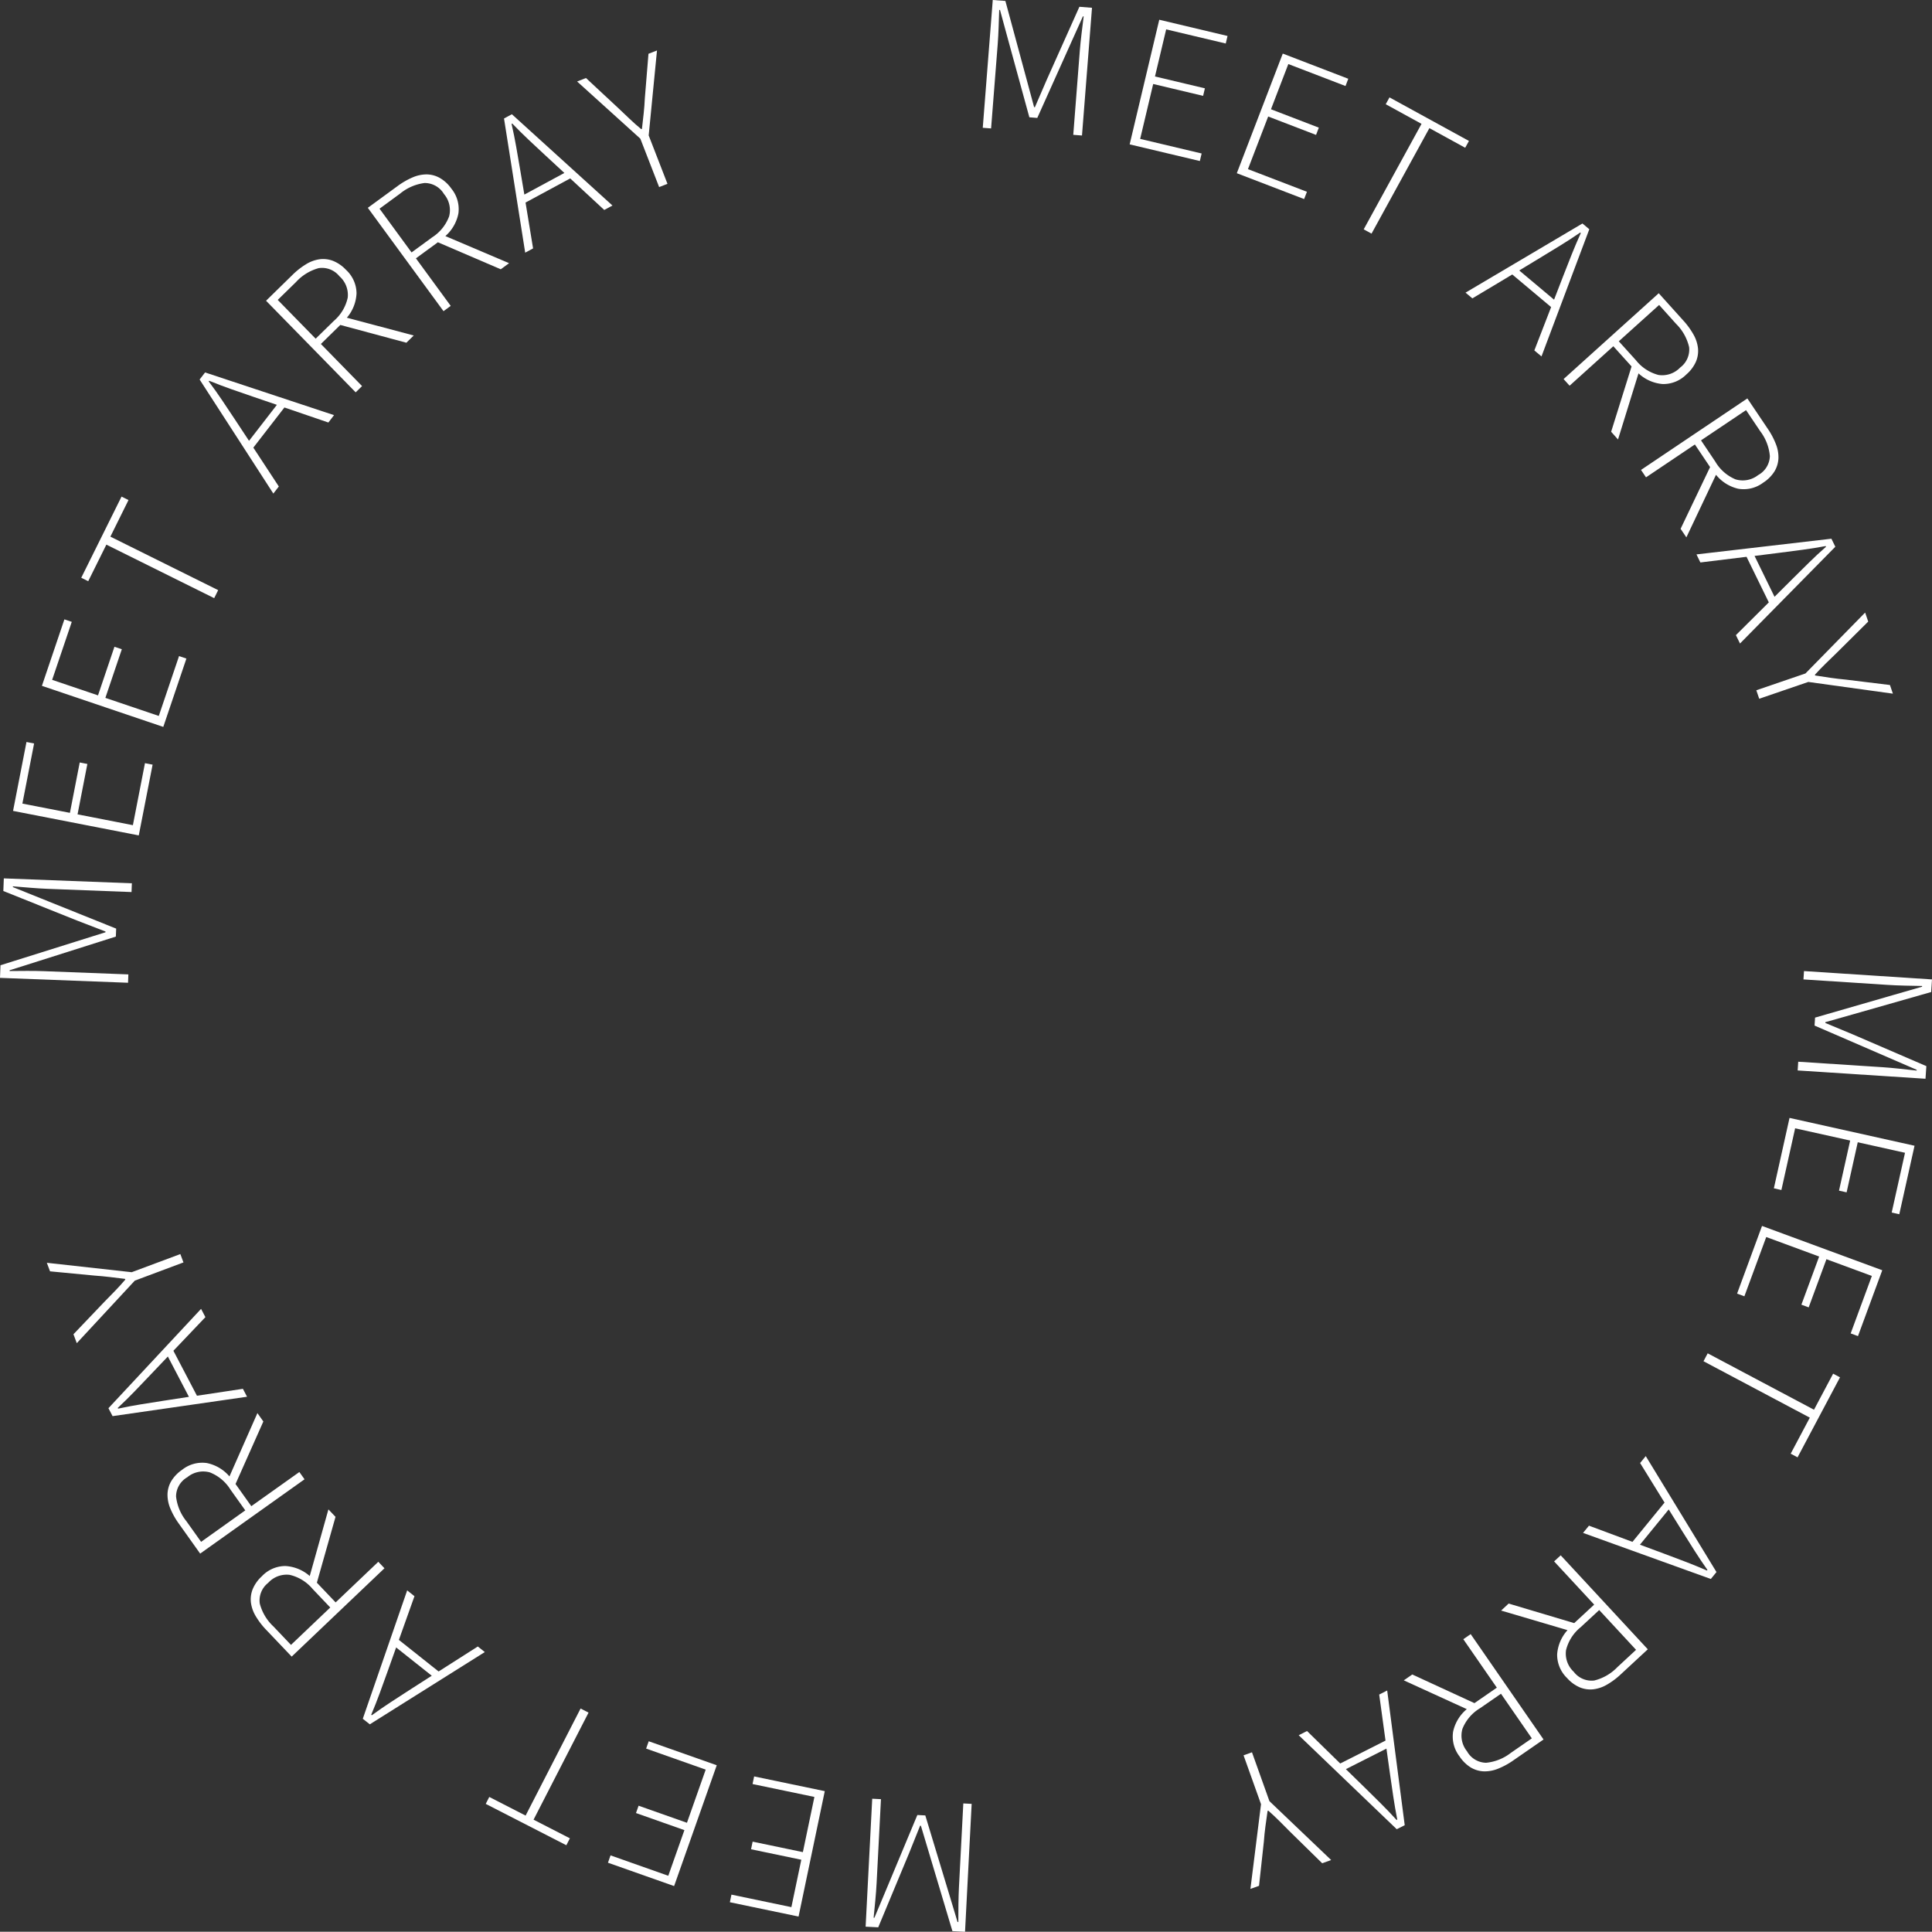 <svg xmlns="http://www.w3.org/2000/svg" width="205.109" height="205.084" viewBox="0 0 205.109 205.084">
    <rect x="0" y="0" width="205.109" height="205.084" fill="#333333" stroke="none"/>
    <g id="Group_1646" data-name="Group 1646" transform="translate(-324.113 -4355.865)">
        <g id="Group_1066" data-name="Group 1066" transform="translate(324.113 4355.865)">
            <path id="Path_2366" data-name="Path 2366" d="M65.26,0,66.6.1l2.215,8.188.834,3.086.083.008,1.264-2.925L74.457.72l1.338.107L74.732,14.386l-.926-.072L74.5,5.4c.046-.562.106-1.169.185-1.819s.153-1.26.226-1.835l-.081-.007-1.305,2.9-3.538,7.881-.842-.067L66.862,4.122l-.835-3.068-.083,0q-.027.865-.062,1.846c-.024.655-.057,1.263-.1,1.825l-.7,8.909-.884-.068Z" transform="translate(40.136)" fill="#fff"></path>
            <path id="Path_2367" data-name="Path 2367" d="M76.936,1.29l7.248,1.723-.19.8-6.325-1.5-1.188,5,5.3,1.258-.19.8-5.3-1.26L74.908,13.94l6.527,1.549-.192.8-7.45-1.768Z" transform="translate(46.136 0.806)" fill="#fff"></path>
            <path id="Path_2368" data-name="Path 2368" d="M85.672,3.5l6.954,2.673-.294.77-6.07-2.332-1.843,4.8L89.5,11.363l-.294.77L84.123,10.18l-2.147,5.587,6.262,2.405-.3.772L80.793,16.2Z" transform="translate(50.512 2.189)" fill="#fff"></path>
            <path id="Path_2369" data-name="Path 2369" d="M95.222,9.171l-3.8-2.084.4-.725,8.435,4.624-.4.723-3.8-2.084-6.142,11.2-.832-.455Z" transform="translate(55.693 3.978)" fill="#fff"></path>
            <path id="Path_2370" data-name="Path 2370" d="M104.821,23.475l-4.126-3.463L96.462,22.55l-.728-.609L108.146,14.6l.728.611-5.076,13.5-.759-.635Zm.312-.788.967-2.5q.466-1.2.9-2.29t.972-2.283l-.063-.054q-1.077.741-2.079,1.354t-2.1,1.282l-2.295,1.39Z" transform="translate(59.853 9.127)" fill="#fff"></path>
            <path id="Path_2371" data-name="Path 2371" d="M107.188,33.86l2.168-6.933-1.936-2.145-4.643,4.19-.637-.705,10.1-9.111,2.613,2.9a8.091,8.091,0,0,1,1.086,1.5,3.769,3.769,0,0,1,.471,1.464,2.929,2.929,0,0,1-.226,1.414,3.88,3.88,0,0,1-1.013,1.344,3.438,3.438,0,0,1-2.529,1.016,4.264,4.264,0,0,1-2.55-1.133l-2.175,7.021Zm2.626-7.6a4.5,4.5,0,0,0,2.4,1.572,2.637,2.637,0,0,0,2.3-.788,2.375,2.375,0,0,0,.952-2.165,5.09,5.09,0,0,0-1.385-2.475L112.28,20.4,108,24.257Z" transform="translate(63.858 11.976)" fill="#fff"></path>
            <path id="Path_2372" data-name="Path 2372" d="M111.4,39.869l3.13-6.554-1.612-2.4-5.189,3.488-.531-.787,11.289-7.59,2.178,3.237a8.01,8.01,0,0,1,.861,1.635,3.736,3.736,0,0,1,.26,1.516,2.938,2.938,0,0,1-.424,1.365,3.869,3.869,0,0,1-1.191,1.188,3.439,3.439,0,0,1-2.647.648,4.272,4.272,0,0,1-2.365-1.482l-3.146,6.641Zm3.678-7.146a4.5,4.5,0,0,0,2.157,1.895,2.642,2.642,0,0,0,2.394-.452,2.377,2.377,0,0,0,1.248-2.01,5.058,5.058,0,0,0-1.021-2.646l-1.508-2.243-4.78,3.211Z" transform="translate(67.019 16.273)" fill="#fff"></path>
            <path id="Path_2373" data-name="Path 2373" d="M118.5,41.95l-2.365-4.838-4.9.6-.416-.855,14.325-1.666.416.853L115.44,46.317l-.434-.891Zm.606-.593,1.9-1.893q.914-.9,1.75-1.729t1.817-1.69l-.037-.073c-.858.158-1.672.288-2.448.392s-1.593.211-2.443.319l-2.66.336Z" transform="translate(69.285 22.001)" fill="#fff"></path>
            <path id="Path_2374" data-name="Path 2374" d="M119.943,46.482l6.338-6.467.328.957L123.255,44.3c-.393.384-.78.759-1.164,1.131s-.762.765-1.143,1.186l.028.078c.554.088,1.1.169,1.633.247s1.074.141,1.614.19l4.692.575.314.918L120.25,47.38l-5.214,1.784-.307-.9Z" transform="translate(71.729 25.017)" fill="#fff"></path>
            <path id="Path_2375" data-name="Path 2375" d="M131.69,64.319l-.088,1.338-8.155,2.326-3.077.874-.007.083,2.942,1.225,7.786,3.359L131,74.864l-13.572-.882.06-.926,8.918.579q.846.056,1.82.161t1.838.2l0-.083-2.917-1.264-7.926-3.431.055-.845,8.306-2.4,3.054-.879,0-.081q-.865-.015-1.846-.037c-.657-.016-1.264-.041-1.827-.078l-8.919-.579.057-.886Z" transform="translate(73.419 39.661)" fill="#fff"></path>
            <path id="Path_2376" data-name="Path 2376" d="M130.811,75.981l-1.619,7.273-.806-.18,1.414-6.345-5.017-1.118L123.6,80.929l-.808-.179,1.185-5.319-5.843-1.3-1.458,6.55-.8-.18,1.663-7.474Z" transform="translate(72.444 45.655)" fill="#fff"></path>
            <path id="Path_2377" data-name="Path 2377" d="M128.884,84.788l-2.578,6.992-.775-.286,2.249-6.1-4.822-1.778-1.885,5.113-.774-.286,1.885-5.111-5.617-2.072-2.321,6.293-.774-.286,2.647-7.183Z" transform="translate(70.944 50.067)" fill="#fff"></path>
            <path id="Path_2378" data-name="Path 2378" d="M123.009,94.392l2.032-3.827.73.387-4.508,8.495-.728-.387,2.031-3.827-11.287-5.989.445-.839Z" transform="translate(69.572 55.27)" fill="#fff"></path>
            <path id="Path_2379" data-name="Path 2379" d="M108.656,104.223l3.406-4.172-2.594-4.2.6-.735,7.508,12.311-.6.735-13.566-4.892.629-.767Zm.795.3,2.514.933c.8.3,1.572.59,2.3.868s1.5.593,2.3.941l.052-.063c-.5-.712-.964-1.4-1.38-2.061s-.858-1.355-1.312-2.082l-1.419-2.279Z" transform="translate(64.652 59.469)" fill="#fff"></path>
            <path id="Path_2380" data-name="Path 2380" d="M98.859,106.72l6.959,2.077,2.121-1.965-4.253-4.588.7-.645,9.247,9.977-2.862,2.651a7.972,7.972,0,0,1-1.481,1.105,3.74,3.74,0,0,1-1.458.492,2.933,2.933,0,0,1-1.417-.206,3.873,3.873,0,0,1-1.357-.993,3.442,3.442,0,0,1-1.05-2.516,4.278,4.278,0,0,1,1.1-2.566l-7.047-2.079Zm7.629,2.526a4.513,4.513,0,0,0-1.537,2.423,2.637,2.637,0,0,0,.819,2.295,2.375,2.375,0,0,0,2.176.925,5.1,5.1,0,0,0,2.457-1.419l1.983-1.838-3.913-4.224Z" transform="translate(61.305 63.52)" fill="#fff"></path>
            <path id="Path_2381" data-name="Path 2381" d="M92.6,111.031l6.6,3.042,2.378-1.643-3.558-5.144.782-.54,7.736,11.186-3.208,2.218a7.935,7.935,0,0,1-1.624.884,3.774,3.774,0,0,1-1.511.281,2.933,2.933,0,0,1-1.373-.406,3.876,3.876,0,0,1-1.2-1.177,3.438,3.438,0,0,1-.683-2.639,4.276,4.276,0,0,1,1.451-2.383L91.7,111.654Zm7.195,3.582a4.5,4.5,0,0,0-1.866,2.183,2.634,2.634,0,0,0,.483,2.387,2.371,2.371,0,0,0,2.027,1.221,5.077,5.077,0,0,0,2.633-1.055l2.223-1.537-3.276-4.736Z" transform="translate(57.331 66.739)" fill="#fff"></path>
            <path id="Path_2382" data-name="Path 2382" d="M89.243,118.179l4.809-2.431-.67-4.889.848-.429,1.861,14.3-.847.427-10.408-9.979.884-.447Zm.6.6,1.919,1.874q.919.9,1.75,1.729c.559.551,1.128,1.149,1.715,1.791l.073-.036q-.251-1.282-.423-2.444t-.354-2.436l-.372-2.657Z" transform="translate(53.04 69.041)" fill="#fff"></path>
            <path id="Path_2383" data-name="Path 2383" d="M83.981,119.654l6.553,6.251-.952.341-3.376-3.309c-.385-.39-.769-.772-1.144-1.149s-.777-.751-1.2-1.126l-.078.029c-.08.554-.156,1.1-.228,1.637s-.127,1.076-.166,1.615l-.514,4.7-.913.327,1.125-8.994-1.854-5.189.894-.32Z" transform="translate(50.787 71.564)" fill="#fff"></path>
            <path id="Path_2384" data-name="Path 2384" d="M67.1,131.626l-1.339-.068-2.431-8.124-.917-3.067-.083,0-1.186,2.956-3.259,7.829-1.339-.068.7-13.583.928.047-.462,8.926c-.031.564-.075,1.17-.137,1.822s-.122,1.266-.179,1.841l.083,0L58.71,127.2l3.327-7.97.845.044,2.506,8.272.918,3.044.083,0c0-.577,0-1.195.011-1.849s.024-1.263.054-1.827L66.917,118l.886.047Z" transform="translate(35.352 73.459)" fill="#fff"></path>
            <path id="Path_2385" data-name="Path 2385" d="M54.971,130.919,47.678,129.4l.167-.808,6.364,1.328,1.052-5.032-5.334-1.112.167-.809,5.334,1.113,1.224-5.859-6.567-1.37.169-.808,7.5,1.563Z" transform="translate(29.808 72.549)" fill="#fff"></path>
            <path id="Path_2386" data-name="Path 2386" d="M46.738,129.119l-7.024-2.48.275-.778,6.13,2.165,1.711-4.846-5.139-1.814.275-.778L48.1,122.4l1.991-5.644-6.324-2.233.275-.778,7.221,2.548Z" transform="translate(24.829 71.114)" fill="#fff"></path>
            <path id="Path_2387" data-name="Path 2387" d="M36.808,123.407l3.857,1.979-.377.735L31.73,121.73l.377-.735,3.857,1.978L41.8,111.607l.845.434Z" transform="translate(19.837 69.777)" fill="#fff"></path>
            <path id="Path_2388" data-name="Path 2388" d="M27.53,109.147l4.217,3.351,4.162-2.652.743.592-12.209,7.671-.744-.59,4.711-13.629.775.616Zm-.291.8-.9,2.527q-.434,1.209-.837,2.314t-.91,2.306l.065.052q1.058-.768,2.041-1.409t2.064-1.339l2.259-1.448Z" transform="translate(14.817 64.952)" fill="#fff"></path>
            <path id="Path_2389" data-name="Path 2389" d="M25.38,99.391,23.4,106.38l1.993,2.093,4.529-4.312.655.687-9.852,9.379-2.69-2.826a7.978,7.978,0,0,1-1.125-1.466,3.762,3.762,0,0,1-.512-1.45,2.931,2.931,0,0,1,.189-1.419,3.872,3.872,0,0,1,.975-1.37,3.438,3.438,0,0,1,2.5-1.086,4.285,4.285,0,0,1,2.581,1.063L24.626,98.6Zm-2.422,7.664a4.511,4.511,0,0,0-2.444-1.507,2.643,2.643,0,0,0-2.283.85,2.375,2.375,0,0,0-.894,2.189,5.075,5.075,0,0,0,1.451,2.438l1.864,1.958,4.17-3.97Z" transform="translate(10.24 61.645)" fill="#fff"></path>
            <path id="Path_2390" data-name="Path 2390" d="M21.12,93.2l-2.953,6.636,1.676,2.355,5.1-3.626.551.772-11.082,7.889-2.262-3.179a7.918,7.918,0,0,1-.905-1.611,3.763,3.763,0,0,1-.3-1.508,2.924,2.924,0,0,1,.387-1.378,3.916,3.916,0,0,1,1.16-1.219,3.434,3.434,0,0,1,2.63-.718,4.279,4.279,0,0,1,2.4,1.419l2.968-6.723Zm-3.484,7.242A4.524,4.524,0,0,0,15.429,98.6a2.638,2.638,0,0,0-2.381.517,2.371,2.371,0,0,0-1.195,2.04,5.074,5.074,0,0,0,1.091,2.62l1.568,2.2,4.69-3.34Z" transform="translate(6.838 57.711)" fill="#fff"></path>
            <path id="Path_2391" data-name="Path 2391" d="M13.98,89.947l2.5,4.775,4.879-.735.44.842L7.523,96.888l-.439-.843L16.918,85.5l.46.878Zm-.588.611L11.544,92.5q-.887.931-1.7,1.776T8.071,96.017l.039.075q1.277-.273,2.438-.46t2.43-.385l2.651-.408Z" transform="translate(4.429 53.455)" fill="#fff"></path>
            <path id="Path_2392" data-name="Path 2392" d="M12.4,84.738l-6.16,6.639-.353-.948L9.15,87.008l1.131-1.159q.558-.573,1.11-1.219l-.029-.078q-.834-.107-1.64-.2T8.1,84.2l-4.7-.449-.34-.907,9.01,1,5.163-1.926.332.887Z" transform="translate(1.912 51.219)" fill="#fff"></path>
            <path id="Path_2393" data-name="Path 2393" d="M0,67.94.052,66.6l8.09-2.54L11.2,63.1l0-.081L8.227,61.873.354,58.72l.052-1.341L14,57.9l-.036.93-8.93-.343q-.846-.034-1.823-.114c-.652-.052-1.268-.1-1.843-.151l0,.081,2.95,1.188,8.014,3.22-.033.847L4.055,66.173l-3.033.959,0,.083c.579-.006,1.2-.01,1.849-.013s1.263.008,1.827.029l8.93.343-.034.886Z" transform="translate(0 35.874)" fill="#fff"></path>
            <path id="Path_2394" data-name="Path 2394" d="M.853,55.784,2.278,48.47l.809.158L1.844,55.009l5.045.983,1.042-5.349.811.159L7.7,56.151,13.575,57.3l1.282-6.584.811.158L14.2,58.386Z" transform="translate(0.533 30.304)" fill="#fff"></path>
            <path id="Path_2395" data-name="Path 2395" d="M2.738,47.517l2.387-7.058.783.265L3.824,46.881l4.869,1.648,1.745-5.162.783.265L9.475,48.794l5.67,1.919,2.15-6.355.782.265-2.454,7.253Z" transform="translate(1.712 25.295)" fill="#fff"></path>
            <path id="Path_2396" data-name="Path 2396" d="M7.974,37.54,6.047,41.424l-.739-.369L9.585,32.44l.739.367L8.4,36.691l11.443,5.68-.423.85Z" transform="translate(3.318 20.281)" fill="#fff"></path>
            <path id="Path_2397" data-name="Path 2397" d="M22.042,28.049l-3.3,4.261,2.706,4.126-.582.752L13.04,25.081l.58-.752,13.689,4.533-.6.783Zm-.8-.281L18.7,26.9q-1.216-.417-2.326-.806t-2.319-.881l-.05.067q.783,1.046,1.437,2.023t1.364,2.046l1.479,2.24Z" transform="translate(8.153 15.211)" fill="#fff"></path>
            <path id="Path_2398" data-name="Path 2398" d="M32.277,25.806l-7.014-1.887L23.2,25.939l4.372,4.471-.678.663L17.38,21.349l2.789-2.729a7.935,7.935,0,0,1,1.451-1.144,3.735,3.735,0,0,1,1.443-.53,2.926,2.926,0,0,1,1.42.167,3.878,3.878,0,0,1,1.385.957,3.432,3.432,0,0,1,1.117,2.487,4.276,4.276,0,0,1-1.027,2.594l7.1,1.888Zm-7.7-2.319a4.5,4.5,0,0,0,1.472-2.465,2.636,2.636,0,0,0-.879-2.272,2.374,2.374,0,0,0-2.2-.863,5.067,5.067,0,0,0-2.417,1.484l-1.934,1.89,4.027,4.117Z" transform="translate(10.866 10.579)" fill="#fff"></path>
            <path id="Path_2399" data-name="Path 2399" d="M38.141,21.468,31.465,18.6l-2.331,1.708,3.694,5.046-.765.561L24.028,14.943l3.146-2.3a7.957,7.957,0,0,1,1.6-.926,3.77,3.77,0,0,1,1.5-.322,2.931,2.931,0,0,1,1.383.369A3.86,3.86,0,0,1,32.893,12.9a3.442,3.442,0,0,1,.754,2.621,4.281,4.281,0,0,1-1.386,2.422l6.762,2.877Zm-7.289-3.387a4.5,4.5,0,0,0,1.807-2.231,2.637,2.637,0,0,0-.549-2.374,2.377,2.377,0,0,0-2.056-1.167,5.083,5.083,0,0,0-2.6,1.126l-2.183,1.6,3.4,4.645Z" transform="translate(15.022 7.12)" fill="#fff"></path>
            <path id="Path_2400" data-name="Path 2400" d="M39.951,14.276l-4.741,2.561.8,4.869-.837.452L32.924,7.913l.835-.45,10.679,9.691-.873.47Zm-.619-.58-1.97-1.822q-.941-.873-1.8-1.679T33.8,8.45l-.073.041q.29,1.273.492,2.431t.419,2.423l.445,2.646Z" transform="translate(20.584 4.666)" fill="#fff"></path>
            <path id="Path_2401" data-name="Path 2401" d="M44.413,12.662,37.7,6.59l.943-.366L42.1,9.443q.6.563,1.175,1.115t1.234,1.094l.075-.031c.067-.554.127-1.1.184-1.641s.1-1.078.124-1.62l.385-4.711.905-.351L45.3,12.318l1.993,5.137-.884.345Z" transform="translate(23.568 2.06)" fill="#fff"></path>
        </g>
    </g>
</svg>